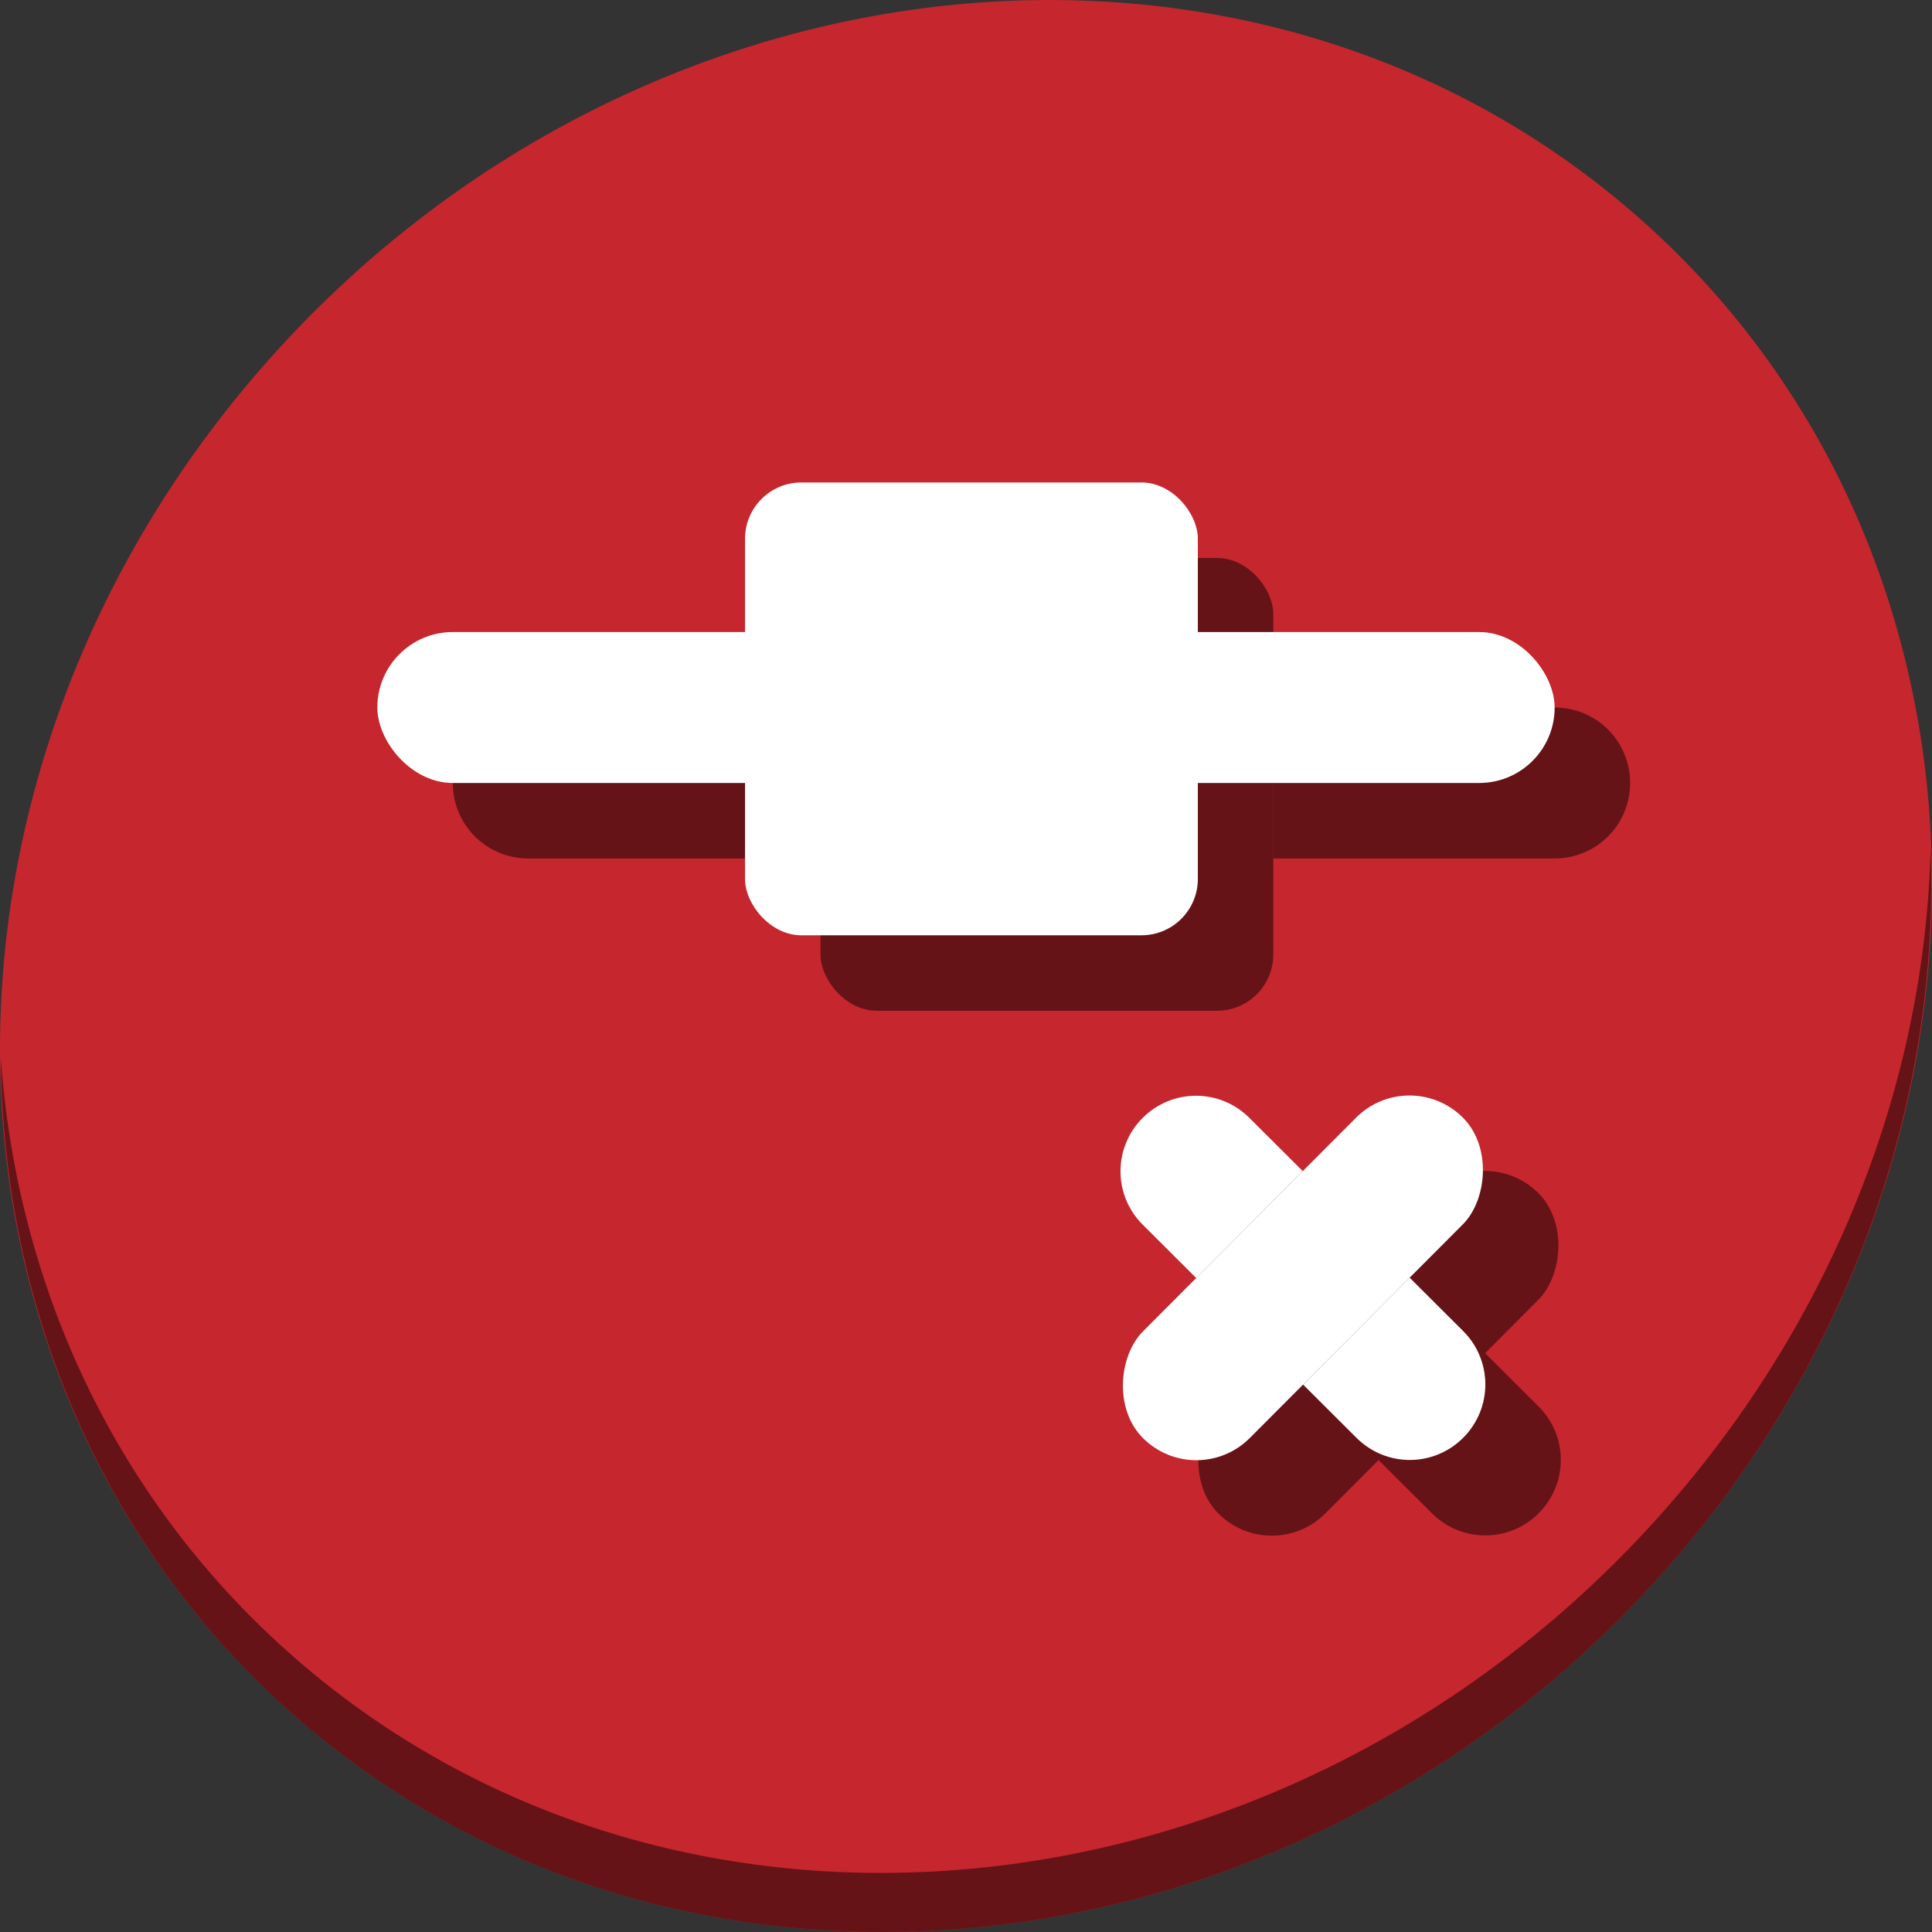 <?xml version="1.0" encoding="UTF-8" standalone="no"?>
<svg
   xmlns:dc="http://purl.org/dc/elements/1.1/"
   xmlns:cc="http://creativecommons.org/ns#"
   xmlns:rdf="http://www.w3.org/1999/02/22-rdf-syntax-ns#"
   xmlns:svg="http://www.w3.org/2000/svg"
   xmlns="http://www.w3.org/2000/svg"
   xmlns:sodipodi="http://sodipodi.sourceforge.net/DTD/sodipodi-0.dtd"
   xmlns:inkscape="http://www.inkscape.org/namespaces/inkscape"
   viewBox="0 0 64 64"
   version="1.1"
   id="svg8"
   sodipodi:docname="format-remove-node.svg"
   width="64"
   height="64"
   inkscape:version="0.92.2 5c3e80d, 2017-08-06">
  <rect x="0" y="0" width="64" height="64" fill="#333333" stroke="none"/>
  <sodipodi:namedview
     pagecolor="#ffffff"
     bordercolor="#666666"
     borderopacity="1"
     objecttolerance="10"
     gridtolerance="10"
     guidetolerance="10"
     inkscape:pageopacity="0"
     inkscape:pageshadow="2"
     inkscape:window-width="1366"
     inkscape:window-height="717"
     id="namedview10"
     showgrid="false"
     inkscape:zoom="1.7383042"
     inkscape:cx="-29.005225"
     inkscape:cy="4.9331665"
     inkscape:window-x="0"
     inkscape:window-y="24"
     inkscape:window-maximized="1"
     inkscape:current-layer="svg8" />
  <defs
     id="defs3051">
    <style
       type="text/css"
       id="current-color-scheme">
      .ColorScheme-Text {
        color:#4d4d4d;
      }
      .ColorScheme-NegativeText {
        color:#da4453;
      }
      </style>
  </defs>
  <g
     id="g887"
     transform="matrix(0.125,0,0,0.125,-1.1351394e-7,56)">
    <path
       style="fill:#c6262e;fill-opacity:1;stroke-width:11.11"
       inkscape:connector-curvature="0"
       d="m 432.913,-391.526 c 102.193,88.575 105.827,249.7 8.117,359.899 C 343.32,78.572 181.28,96.101 79.087,7.526 -23.106,-81.049 -26.74,-242.174 70.97,-352.373 168.68,-462.572 330.72,-480.101 432.913,-391.526 Z"
       id="path27" />
    <path
       style="opacity:1;fill:#000000;fill-opacity:0.49;stroke-width:11.11"
       inkscape:connector-curvature="0"
       d="m 511.636,-223.096 c -1.551,61.312 -25.161,124.155 -70.966,175.814 C 342.959,62.917 180.919,80.446 78.726,-8.129 30.827,-49.644 4.497,-107.077 0.194,-167.771 0.799,-101.415 27.117,-37.518 79.079,7.519 181.272,96.094 343.32,78.556 441.022,-31.634 490.727,-87.692 514.027,-156.925 511.636,-223.096 Z"
       id="path51" />
    <path
       id="rect902"
       d="m 140,-260.5 c -11.08,0 -20,8.92 -20,20 0,11.08 8.92,20 20,20 h 77.441 v -40 z m 197.441,0 v 40 H 412 c 11.08,0 20,-8.92 20,-20 0,-11.08 -8.92,-20 -20,-20 z"
       style="opacity:1;fill:#000000;fill-opacity:0.49;stroke:none;stroke-width:197.007;stroke-miterlimit:4;stroke-dasharray:none;stroke-dashoffset:0;stroke-opacity:1"
       inkscape:connector-curvature="0" />
    <rect
       style="opacity:1;fill:#000000;fill-opacity:0.49;stroke:none;stroke-width:46.154;stroke-miterlimit:4;stroke-dasharray:none;stroke-dashoffset:0;stroke-opacity:1"
       id="rect904"
       width="120"
       height="120"
       x="217.441"
       y="-300.14"
       ry="14.928" />
    <rect
       ry="20"
       y="-280.5"
       x="100"
       height="40"
       width="312"
       id="rect861"
       style="opacity:1;fill:#ffffff;fill-opacity:1;stroke:none;stroke-width:197.007;stroke-miterlimit:4;stroke-dasharray:none;stroke-dashoffset:0;stroke-opacity:1" />
    <rect
       ry="14.928"
       y="-320.14"
       x="197.441"
       height="120"
       width="120"
       id="rect868"
       style="opacity:1;fill:#ffffff;fill-opacity:1;stroke:none;stroke-width:46.154;stroke-miterlimit:4;stroke-dasharray:none;stroke-dashoffset:0;stroke-opacity:1" />
    <g
       style="fill:#000000;fill-opacity:0.49"
       id="g873"
       transform="rotate(44.916,331.096,-75.164)">
      <rect
         ry="20"
         y="-169.356"
         x="325.288"
         height="120"
         width="40"
         id="rect869"
         style="opacity:1;fill:#000000;fill-opacity:0.49;stroke:none;stroke-width:39.869;stroke-linecap:round;stroke-linejoin:round;stroke-miterlimit:4;stroke-dasharray:none;stroke-dashoffset:0;stroke-opacity:1" />
      <path
         id="path871"
         d="m 305.288,-129.355 c -11.08,0 -20,8.92 -20,20 0,11.08 8.92,20 20,20 h 20 v -40 z m 60,0 v 40 h 20 c 11.08,10e-7 20,-8.92 20,-20 0,-11.08 -8.92,-20 -20,-20 z"
         style="opacity:1;fill:#000000;fill-opacity:0.49;stroke:none;stroke-width:39.869;stroke-linecap:round;stroke-linejoin:round;stroke-miterlimit:4;stroke-dasharray:none;stroke-dashoffset:0;stroke-opacity:1"
         inkscape:connector-curvature="0" />
    </g>
    <g
       transform="rotate(44.916,345.288,-109.356)"
       id="g867">
      <rect
         style="opacity:1;fill:#ffffff;fill-opacity:1;stroke:none;stroke-width:39.869;stroke-linecap:round;stroke-linejoin:round;stroke-miterlimit:4;stroke-dasharray:none;stroke-dashoffset:0;stroke-opacity:1"
         id="rect84"
         width="40"
         height="120"
         x="325.288"
         y="-169.356"
         ry="20" />
      <path
         inkscape:connector-curvature="0"
         style="opacity:1;fill:#ffffff;fill-opacity:1;stroke:none;stroke-width:39.869;stroke-linecap:round;stroke-linejoin:round;stroke-miterlimit:4;stroke-dasharray:none;stroke-dashoffset:0;stroke-opacity:1"
         d="m 305.288,-129.355 c -11.08,0 -20,8.92 -20,20 0,11.08 8.92,20 20,20 h 20 v -40 z m 60,0 v 40 h 20 c 11.08,10e-7 20,-8.92 20,-20 0,-11.08 -8.92,-20 -20,-20 z"
         id="rect891" />
    </g>
  </g>
</svg>
